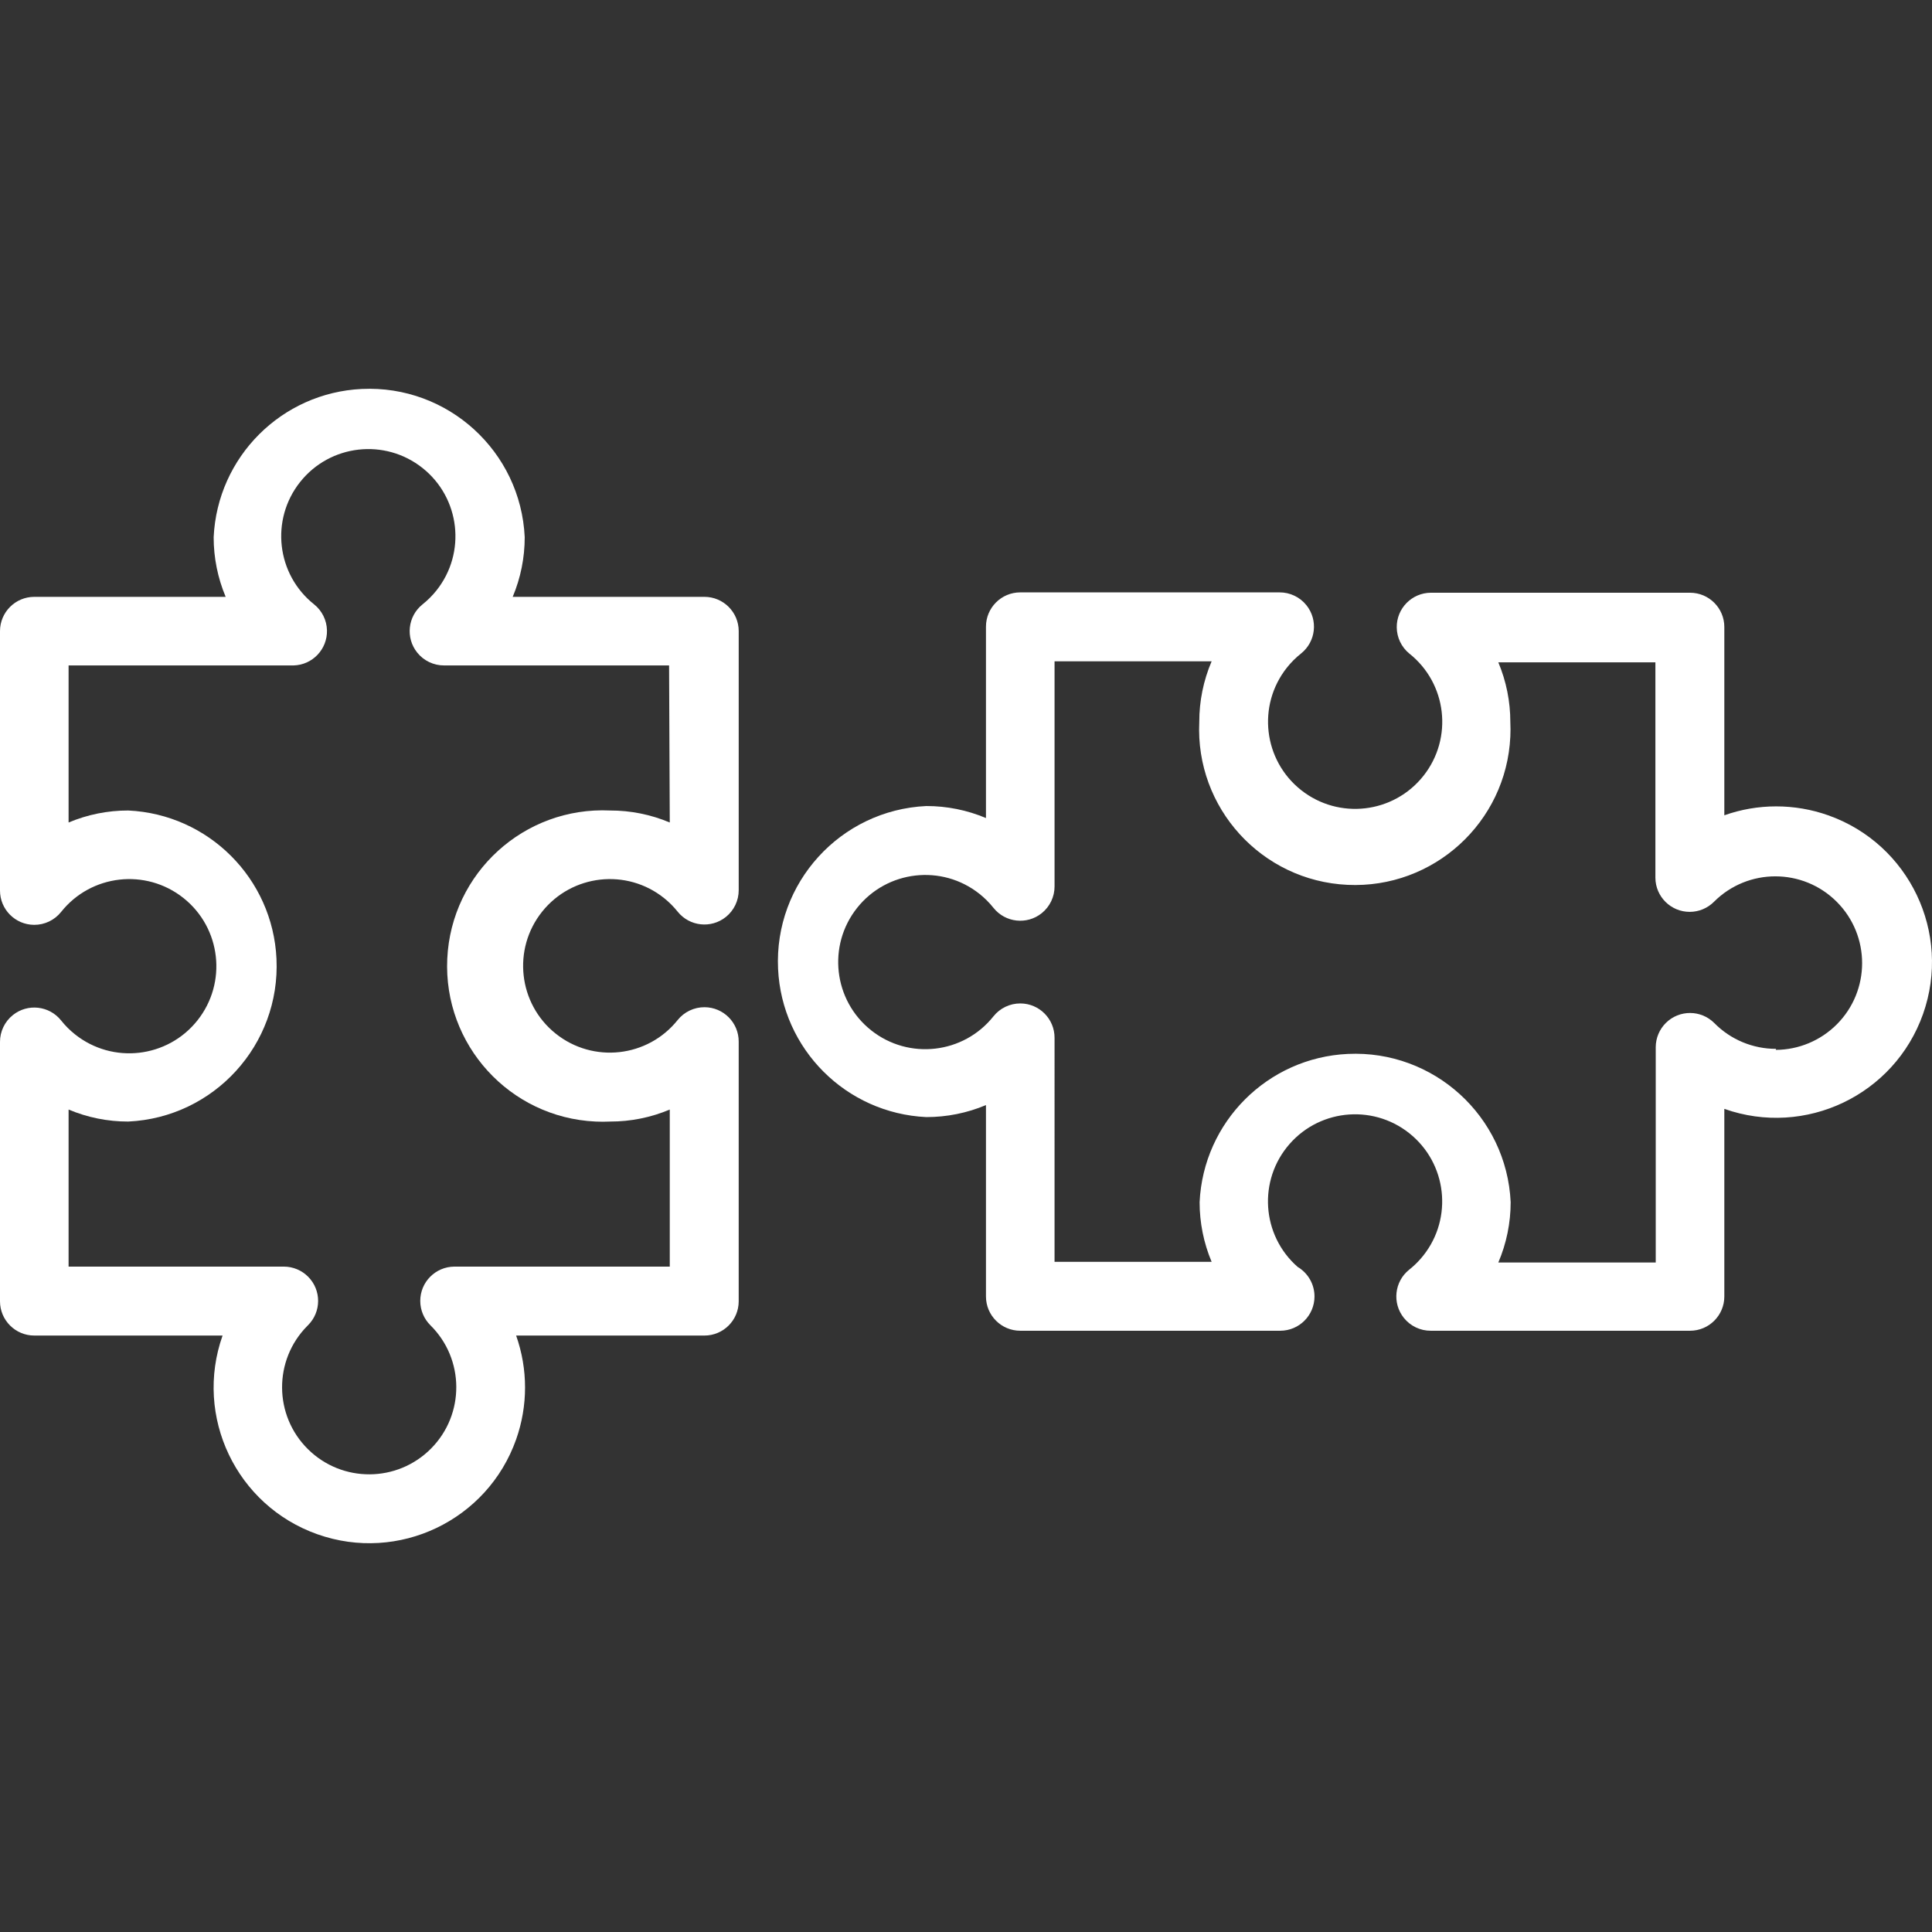 <?xml version="1.0" encoding="utf-8"?>
<!-- Generator: Adobe Illustrator 16.0.0, SVG Export Plug-In . SVG Version: 6.00 Build 0)  -->
<!DOCTYPE svg PUBLIC "-//W3C//DTD SVG 1.1//EN" "http://www.w3.org/Graphics/SVG/1.1/DTD/svg11.dtd">
<svg version="1.1" id="Capa_1" xmlns="http://www.w3.org/2000/svg" xmlns:xlink="http://www.w3.org/1999/xlink" x="0px" y="0px"
	 width="500px" height="500px" viewBox="0 0 500 500" enable-background="new 0 0 500 500" xml:space="preserve">
<rect x="0" y="0" width="500" height="500" fill="#333333" stroke="none"/>
<g>
	<g>
		<path fill="#FFFFFF" d="M171.863,232.424c1.298,1.038,2.476,2.217,3.515,3.515c3.067,3.823,8.653,4.437,12.477,1.369
			c2.11-1.693,3.333-4.256,3.322-6.96v-67.009c0-4.901-3.973-8.875-8.875-8.875c-0.03,0-0.06,0-0.089,0h-49.524
			c2.055-4.89,3.111-10.141,3.106-15.443c-1.044-22.229-19.911-39.403-42.141-38.359c-20.767,0.975-37.384,17.591-38.359,38.359
			c-0.004,5.303,1.052,10.554,3.106,15.443H8.875c-4.901,0-8.875,3.974-8.875,8.875v67.098c-0.021,4.901,3.936,8.892,8.838,8.913
			c2.705,0.011,5.267-1.211,6.96-3.322c7.745-9.749,21.925-11.373,31.674-3.628c9.749,7.745,11.373,21.926,3.628,31.675
			c-7.745,9.748-21.926,11.372-31.674,3.627c-1.343-1.066-2.561-2.284-3.627-3.627c-3.068-3.824-8.654-4.438-12.477-1.369
			c-2.11,1.692-3.333,4.256-3.322,6.96v67.098c0,4.901,3.974,8.876,8.875,8.876h48.726c-7.423,20.979,3.567,44.004,24.546,51.427
			c20.979,7.423,44.004-3.566,51.427-24.546c3.077-8.695,3.077-18.185,0-26.88H182.3c4.901,0,8.875-3.974,8.875-8.876v-67.186
			c0.021-4.902-3.937-8.893-8.838-8.914c-2.705-0.011-5.268,1.212-6.96,3.322c-7.745,9.686-21.875,11.26-31.561,3.514
			c-9.685-7.744-11.259-21.874-3.515-31.56C148.047,226.253,162.178,224.68,171.863,232.424z M154.112,290.256
			c1.259,0.059,2.521,0.059,3.781,0c5.304,0.012,10.556-1.044,15.443-3.106v40.649h-55.737c-4.901,0.02-8.858,4.011-8.837,8.912
			c0.01,2.354,0.954,4.607,2.625,6.265c8.857,8.75,8.945,23.022,0.195,31.88c-8.75,8.858-23.022,8.945-31.88,0.195
			c-8.857-8.75-8.945-23.022-0.195-31.88c0.064-0.065,0.129-0.131,0.195-0.195c3.48-3.451,3.504-9.071,0.052-12.552
			c-1.657-1.671-3.911-2.615-6.264-2.625H17.751v-40.649c4.888,2.061,10.139,3.116,15.443,3.106
			c22.229-1.044,39.403-19.91,38.359-42.14c-0.975-20.768-17.591-37.384-38.359-38.359c-5.304-0.01-10.555,1.047-15.443,3.106
			v-40.649h58.222c4.9-0.125,8.771-4.198,8.647-9.097c-0.066-2.614-1.281-5.066-3.322-6.701
			c-9.749-7.745-11.373-21.925-3.627-31.674c7.745-9.749,21.925-11.373,31.674-3.628c9.749,7.745,11.373,21.926,3.628,31.674
			c-1.067,1.343-2.285,2.561-3.628,3.627c-3.823,3.068-4.437,8.654-1.369,12.477c1.693,2.11,4.256,3.333,6.96,3.322h58.223
			l0.177,40.649c-4.887-2.063-10.139-3.119-15.443-3.106c-22.229-1.044-41.096,16.13-42.14,38.359
			C114.708,270.346,131.883,289.212,154.112,290.256z"/>
	</g>
</g>
<g>
	<g>
		<g>
			<path fill="#FFFFFF" d="M473.134,210.999c-4.328-1.531-8.886-2.313-13.478-2.308c-4.566-0.001-9.099,0.78-13.402,2.308v-48.726
				c0-4.901-3.974-8.875-8.875-8.875h-67.098c-4.902,0.039-8.844,4.045-8.805,8.946c0.021,2.619,1.197,5.094,3.213,6.763
				c9.768,7.721,11.428,21.897,3.708,31.665c-7.721,9.768-21.897,11.428-31.666,3.708c-9.768-7.721-11.428-21.897-3.707-31.666
				c1.087-1.375,2.332-2.62,3.707-3.708c3.823-3.067,4.437-8.653,1.369-12.477c-1.692-2.11-4.256-3.333-6.96-3.322h-67.098
				c-4.902,0-8.876,3.974-8.876,8.875v49.525c-4.888-2.059-10.139-3.117-15.443-3.106c-22.229,1.044-39.403,19.911-38.359,42.14
				c0.975,20.768,17.591,37.384,38.359,38.359c5.304,0.008,10.555-1.049,15.443-3.105v49.524c0,4.901,3.974,8.875,8.876,8.875
				h67.275c4.901-0.001,8.874-3.976,8.873-8.878c-0.002-3.131-1.653-6.031-4.347-7.63c-9.368-8.201-10.314-22.444-2.114-31.812
				c8.201-9.368,22.444-10.314,31.813-2.113c9.367,8.2,10.313,22.441,2.113,31.811c-0.901,1.03-1.895,1.976-2.967,2.824
				c-3.823,3.067-4.437,8.653-1.369,12.477c1.693,2.109,4.256,3.332,6.961,3.321h67.098c4.901,0,8.875-3.974,8.875-8.875v-48.548
				c20.979,7.422,44.004-3.567,51.428-24.547C505.104,241.447,494.114,218.422,473.134,210.999z M475.329,265.14
				c-4.185,4.179-9.849,6.539-15.762,6.567l0.089-0.266c-6.004,0.014-11.761-2.385-15.977-6.656
				c-3.451-3.48-9.071-3.504-12.552-0.053c-1.671,1.658-2.614,3.91-2.625,6.264v55.738h-40.737
				c2.108-4.938,3.194-10.252,3.194-15.621c-1.044-22.229-19.91-39.403-42.14-38.359c-20.768,0.975-37.385,17.591-38.359,38.359
				c-0.005,5.303,1.052,10.554,3.106,15.443h-40.649V268.6c0.021-4.9-3.937-8.892-8.838-8.912c-2.705-0.012-5.268,1.211-6.961,3.321
				c-7.744,9.748-21.925,11.372-31.673,3.628c-9.749-7.745-11.373-21.926-3.628-31.674c7.745-9.749,21.925-11.373,31.674-3.628
				c1.344,1.067,2.561,2.284,3.627,3.628c3.068,3.823,8.654,4.437,12.477,1.369c2.111-1.693,3.334-4.256,3.322-6.96v-58.223h40.649
				c-2.12,4.966-3.208,10.31-3.195,15.709c-1.044,22.229,16.13,41.096,38.359,42.14s41.097-16.13,42.141-38.359
				c0.059-1.259,0.059-2.521,0-3.781c0.004-5.303-1.052-10.554-3.106-15.443h40.648v55.737c0.021,4.902,4.011,8.859,8.914,8.838
				c2.353-0.01,4.607-0.954,6.264-2.625c8.774-8.764,22.991-8.755,31.756,0.019C484.111,242.158,484.104,256.375,475.329,265.14z"/>
			<path fill="#FFFFFF" d="M459.656,208.691L459.656,208.691L459.656,208.691z"/>
		</g>
	</g>
</g>
</svg>
